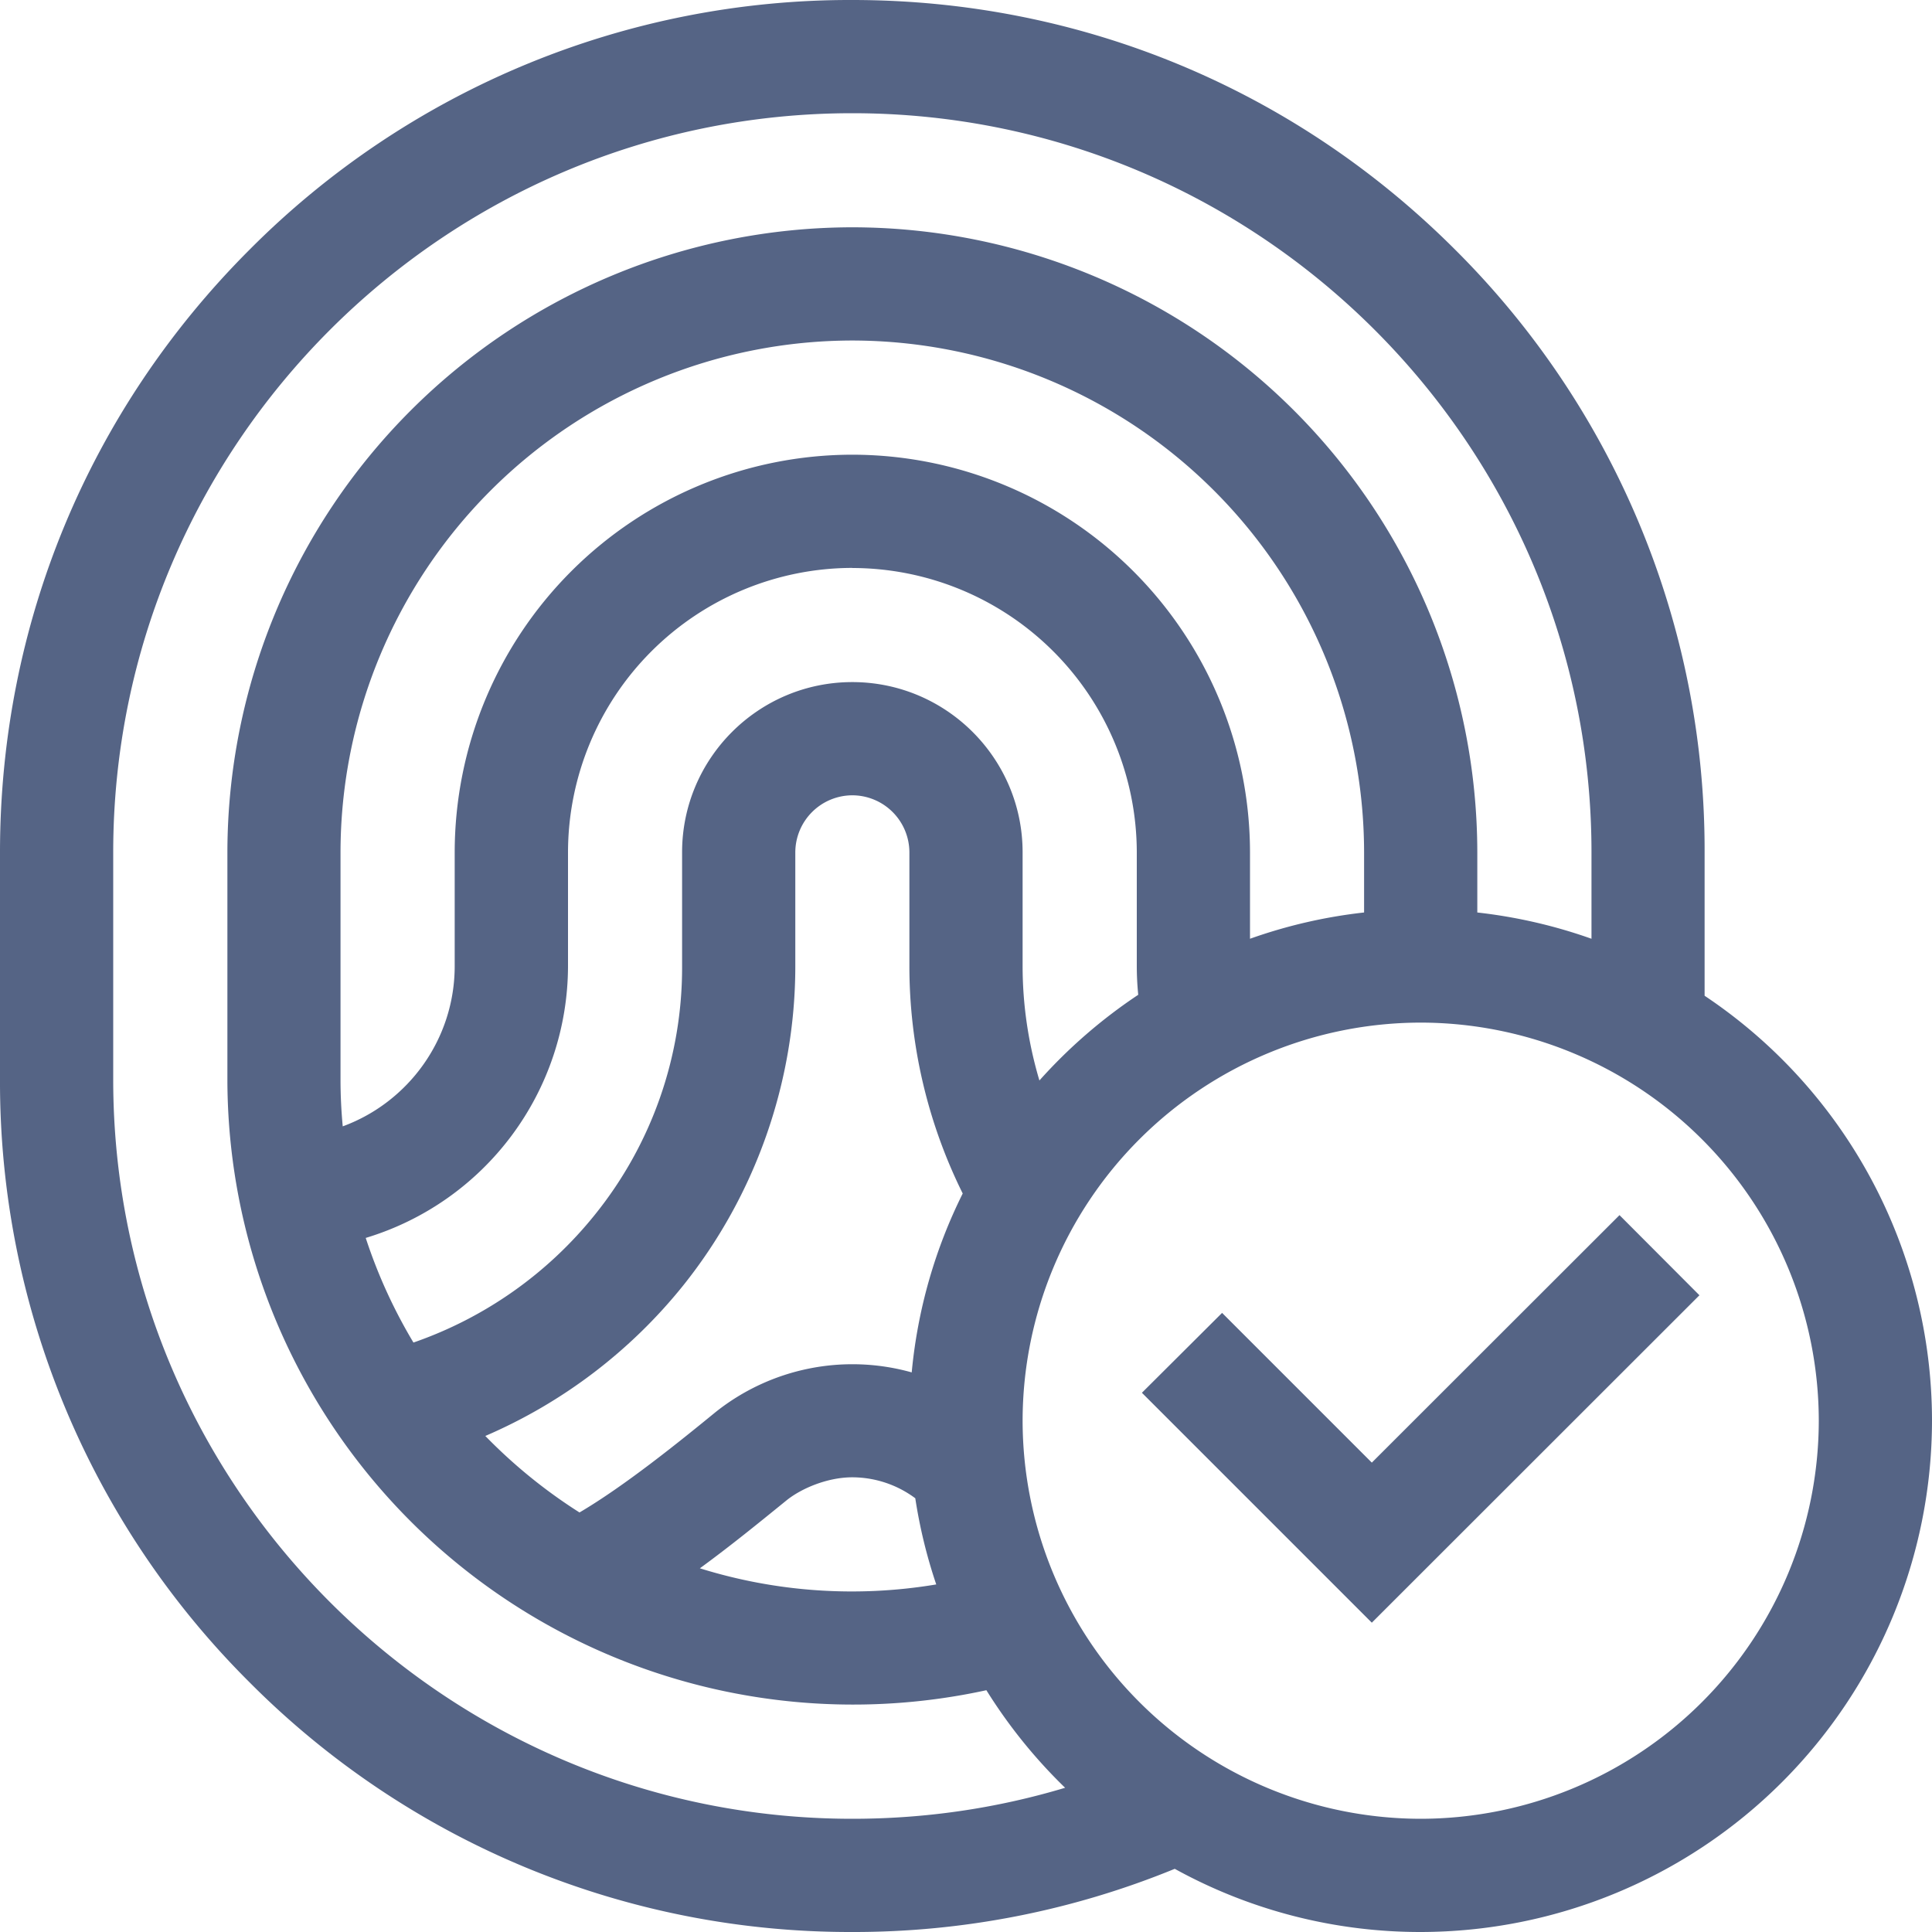 <svg width="20" height="20" viewBox="0 0 20 20" fill="none" xmlns="http://www.w3.org/2000/svg">
    <g clip-path="url(#23t76n1c5a)">
        <path d="M8.823 0c2.357 0 4.573.917 6.24 2.584a8.766 8.766 0 0 1 2.583 6.24v1.484A5.292 5.292 0 0 1 20 14.707 5.299 5.299 0 0 1 14.707 20a5.26 5.26 0 0 1-2.546-.654A8.759 8.759 0 0 1 8.823 20a8.766 8.766 0 0 1-6.239-2.584A8.766 8.766 0 0 1 0 11.176V8.824C0 6.466.917 4.25 2.584 2.584A8.766 8.766 0 0 1 8.824 0zm0 1.172c-4.219 0-7.651 3.432-7.651 7.651v2.354c0 4.219 3.432 7.651 7.651 7.651.756 0 1.493-.108 2.203-.321a5.33 5.33 0 0 1-.815-1.01 6.477 6.477 0 0 1-7.857-6.32V8.823a6.477 6.477 0 0 1 6.47-6.47 6.477 6.477 0 0 1 6.469 6.47v.623c.41.046.805.138 1.182.272v-.895c0-4.219-3.433-7.651-7.652-7.651zm5.884 9.414a4.126 4.126 0 0 0-4.121 4.121 4.126 4.126 0 0 0 4.121 4.121 4.126 4.126 0 0 0 4.121-4.121 4.126 4.126 0 0 0-4.121-4.121zm2.886 2.822-3.392 3.39-2.38-2.38.83-.827 1.55 1.55 2.564-2.562.828.83zm-8.77 1.885c-.261 0-.534.118-.685.242-.271.22-.575.468-.893.7a5.284 5.284 0 0 0 2.447.167 5.255 5.255 0 0 1-.217-.892 1.095 1.095 0 0 0-.652-.217zm0-7.06a.592.592 0 0 0-.59.59V10c0 1.2-.413 2.374-1.162 3.309a5.328 5.328 0 0 1-2.047 1.556c.292.3.62.567.975.792.472-.278 1.038-.736 1.41-1.04a2.272 2.272 0 0 1 2.029-.41c.062-.66.245-1.284.528-1.852A5.298 5.298 0 0 1 9.414 10V8.823a.592.592 0 0 0-.59-.59zm0-2.354A2.948 2.948 0 0 0 5.88 8.823V10a2.945 2.945 0 0 1-2.094 2.815c.125.382.291.744.494 1.083a4.15 4.15 0 0 0 1.878-1.323A4.076 4.076 0 0 0 7.061 10V8.823c0-.972.79-1.762 1.762-1.762s1.763.79 1.763 1.762V10c0 .403.06.803.174 1.185a5.333 5.333 0 0 1 1.023-.887 2.96 2.96 0 0 1-.015-.298V8.823A2.948 2.948 0 0 0 8.823 5.88zm0-2.354a5.304 5.304 0 0 0-5.298 5.298v2.354c0 .163.008.324.023.483.676-.248 1.159-.899 1.159-1.66V8.823a4.12 4.12 0 0 1 4.116-4.116 4.121 4.121 0 0 1 4.117 4.116v.895a5.251 5.251 0 0 1 1.181-.272v-.623a5.304 5.304 0 0 0-5.298-5.298z" fill="#556485"/>
    </g>
    <defs>
        <clipPath id="23t76n1c5a">
            <path fill="#fff" d="M0 0h20v20H0z"/>
        </clipPath>
    </defs>
</svg>
